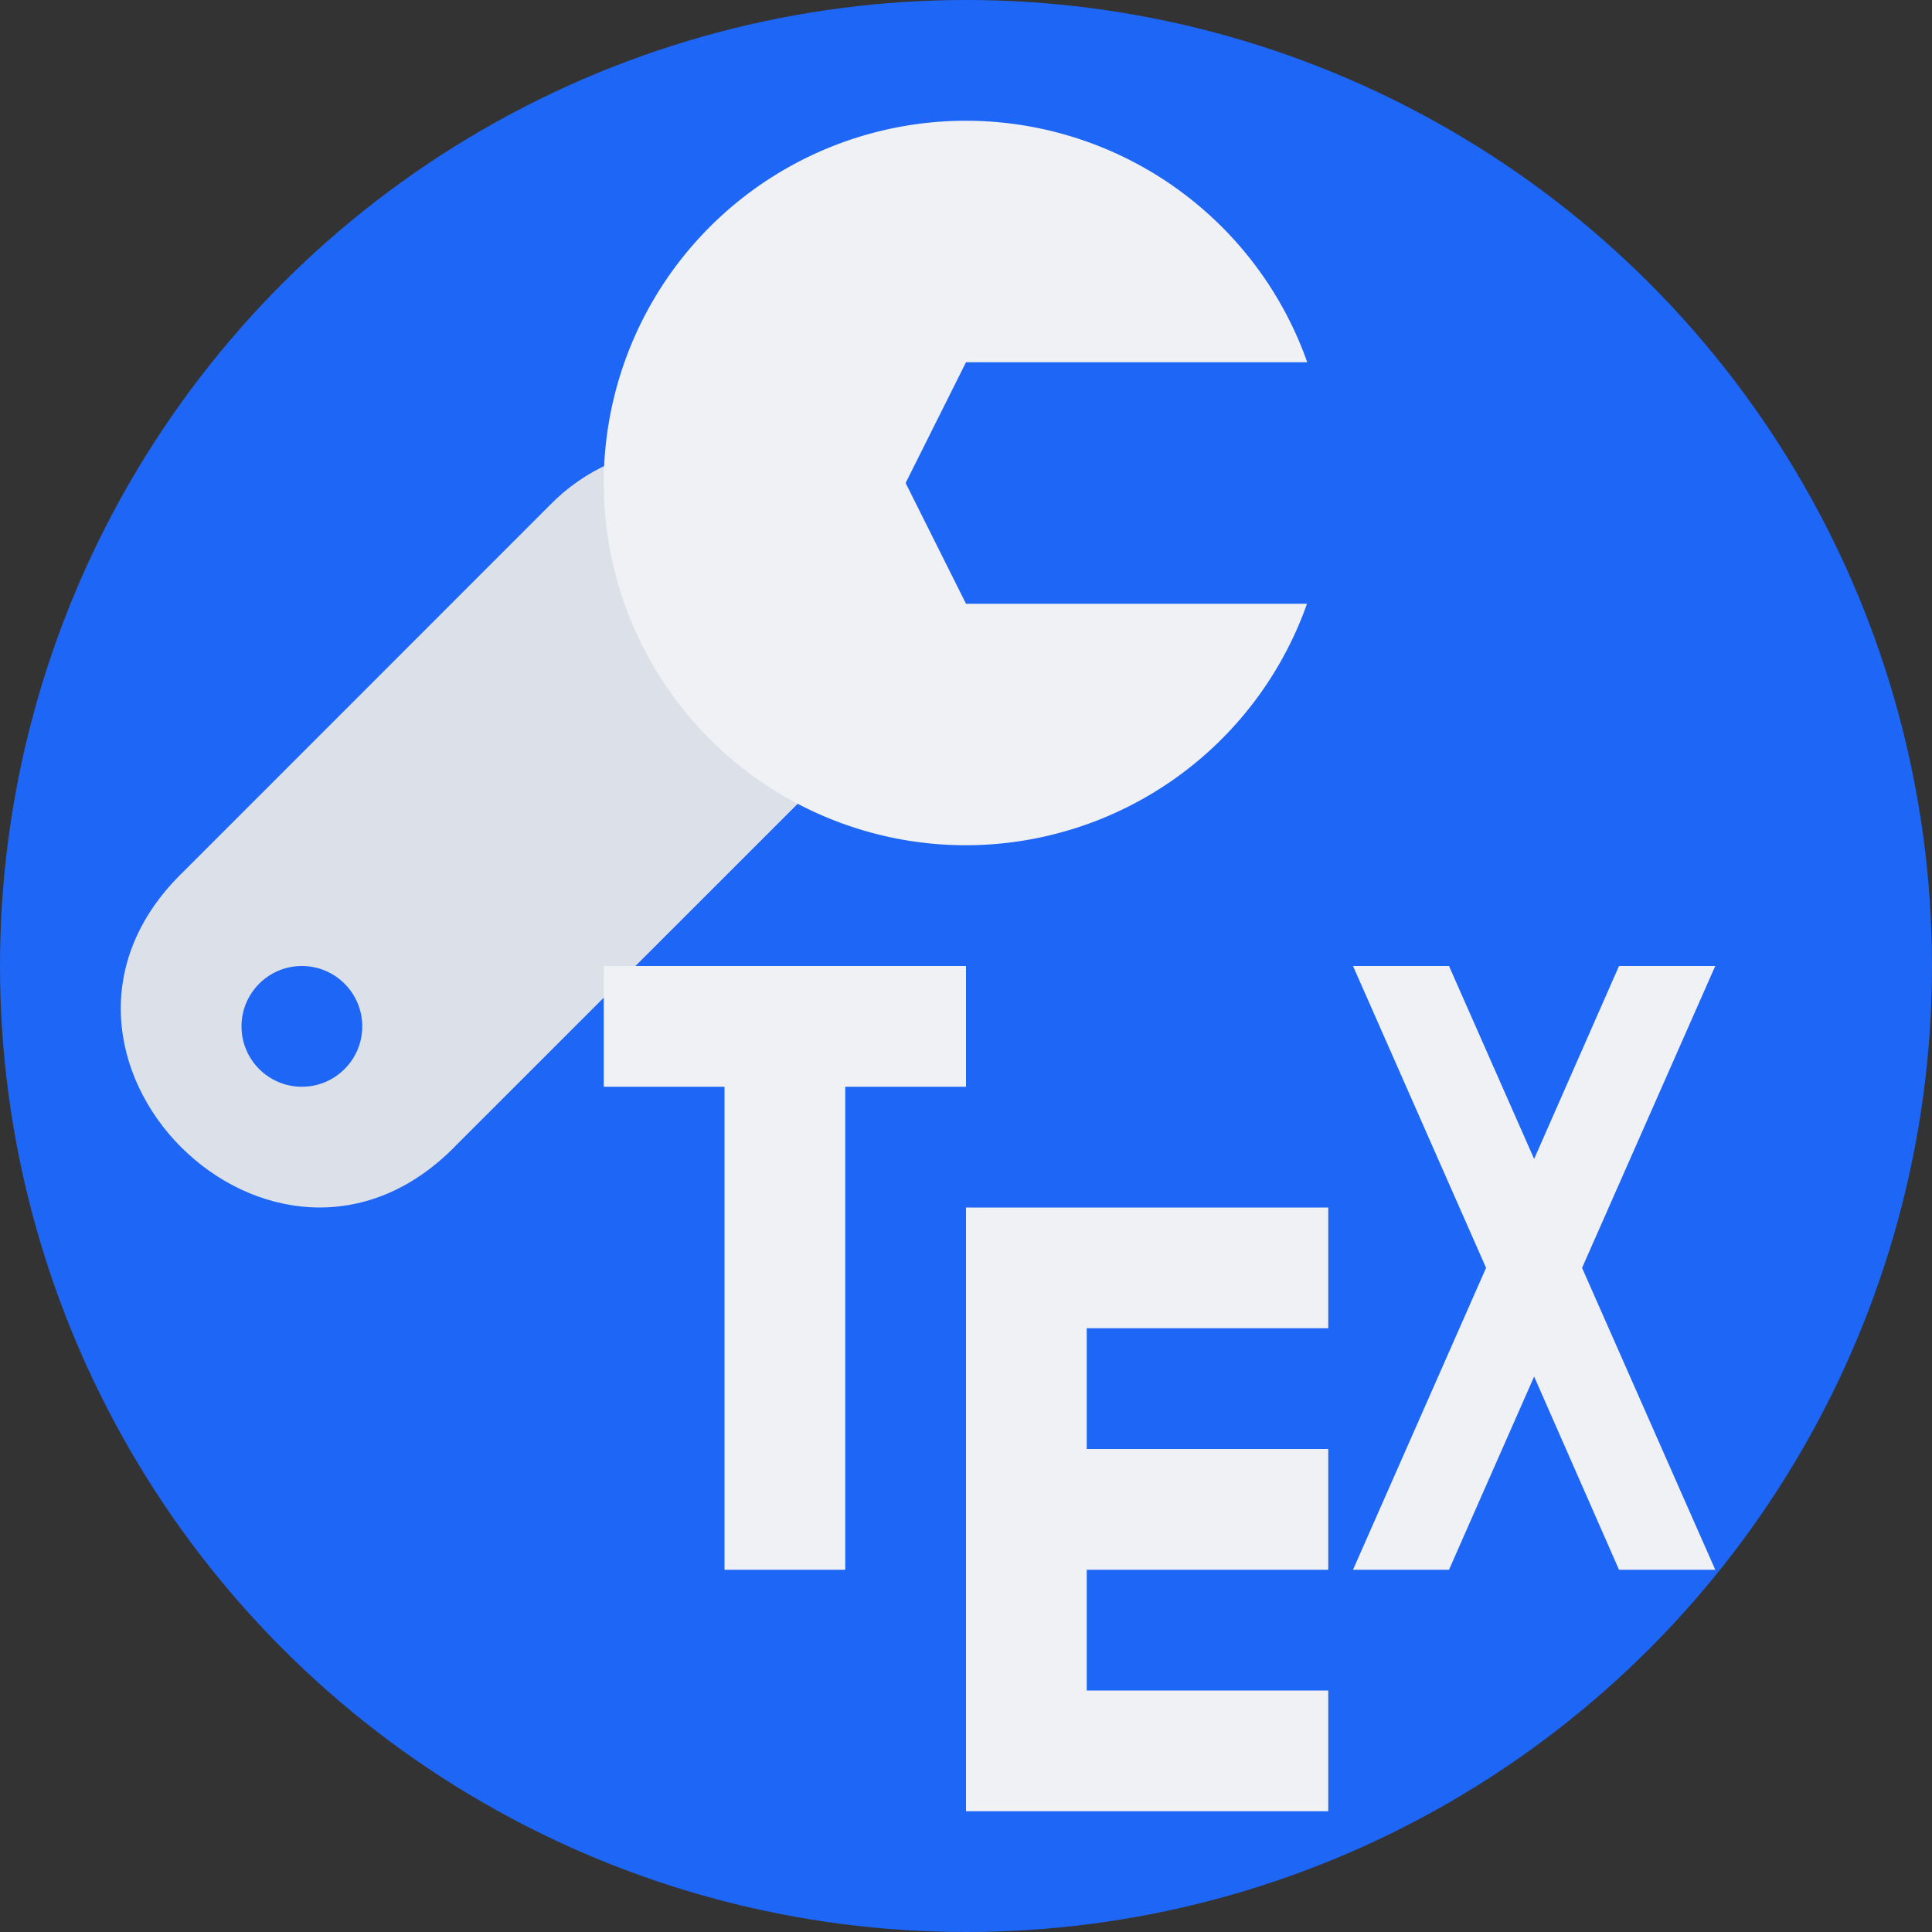 <svg xmlns="http://www.w3.org/2000/svg" width="16" height="16" version="1">
 <rect width="100%" height="100%" fill="#333333" stroke="none"/>
 <circle style="fill:#1e66f5" class="cls-1" cx="8" cy="8" r="8"/>
 <path style="fill:#dce0e8" d="M 5.65 3.701 C 5.235 3.714 4.841 3.887 4.551 4.186 L 1.523 7.215 C -0.047 8.723 2.277 11.047 3.785 9.477 L 6.814 6.449 C 7.861 5.432 5.65 3.701 5.65 3.701 z M 2.5 8 C 2.776 8 3 8.224 3 8.5 C 3 8.776 2.776 9 2.5 9 C 2.224 9 2 8.776 2 8.5 C 2 8.224 2.224 8 2.5 8 z"/>
 <path style="fill:#eff1f5" d="M 8,1 A 3,3 0 0 0 5,4 3,3 0 0 0 8,7 3,3 0 0 0 10.824,5 H 8 L 7.5,4 8,3 h 2.826 A 3,3 0 0 0 8,1 Z"/>
 <path style="fill:#eff1f5" d="M 5 8 L 5 9 L 6 9 L 6 13 L 7 13 L 7 9 L 8 9 L 8 8 L 7 8 L 6 8 L 5 8 z M 11.205 8 L 12.307 10.5 L 11.205 13 L 12 13 L 12.705 11.4 L 13.408 13 L 14.205 13 L 13.102 10.5 L 14.205 8 L 13.408 8 L 12.705 9.598 L 12 8 L 11.205 8 z M 8 10 L 8 11 L 8 12 L 8 13 L 8 14 L 8 15 L 11 15 L 11 14 L 9 14 L 9 13 L 11 13 L 11 12 L 9 12 L 9 11 L 11 11 L 11 10 L 8 10 z"/>
</svg>
